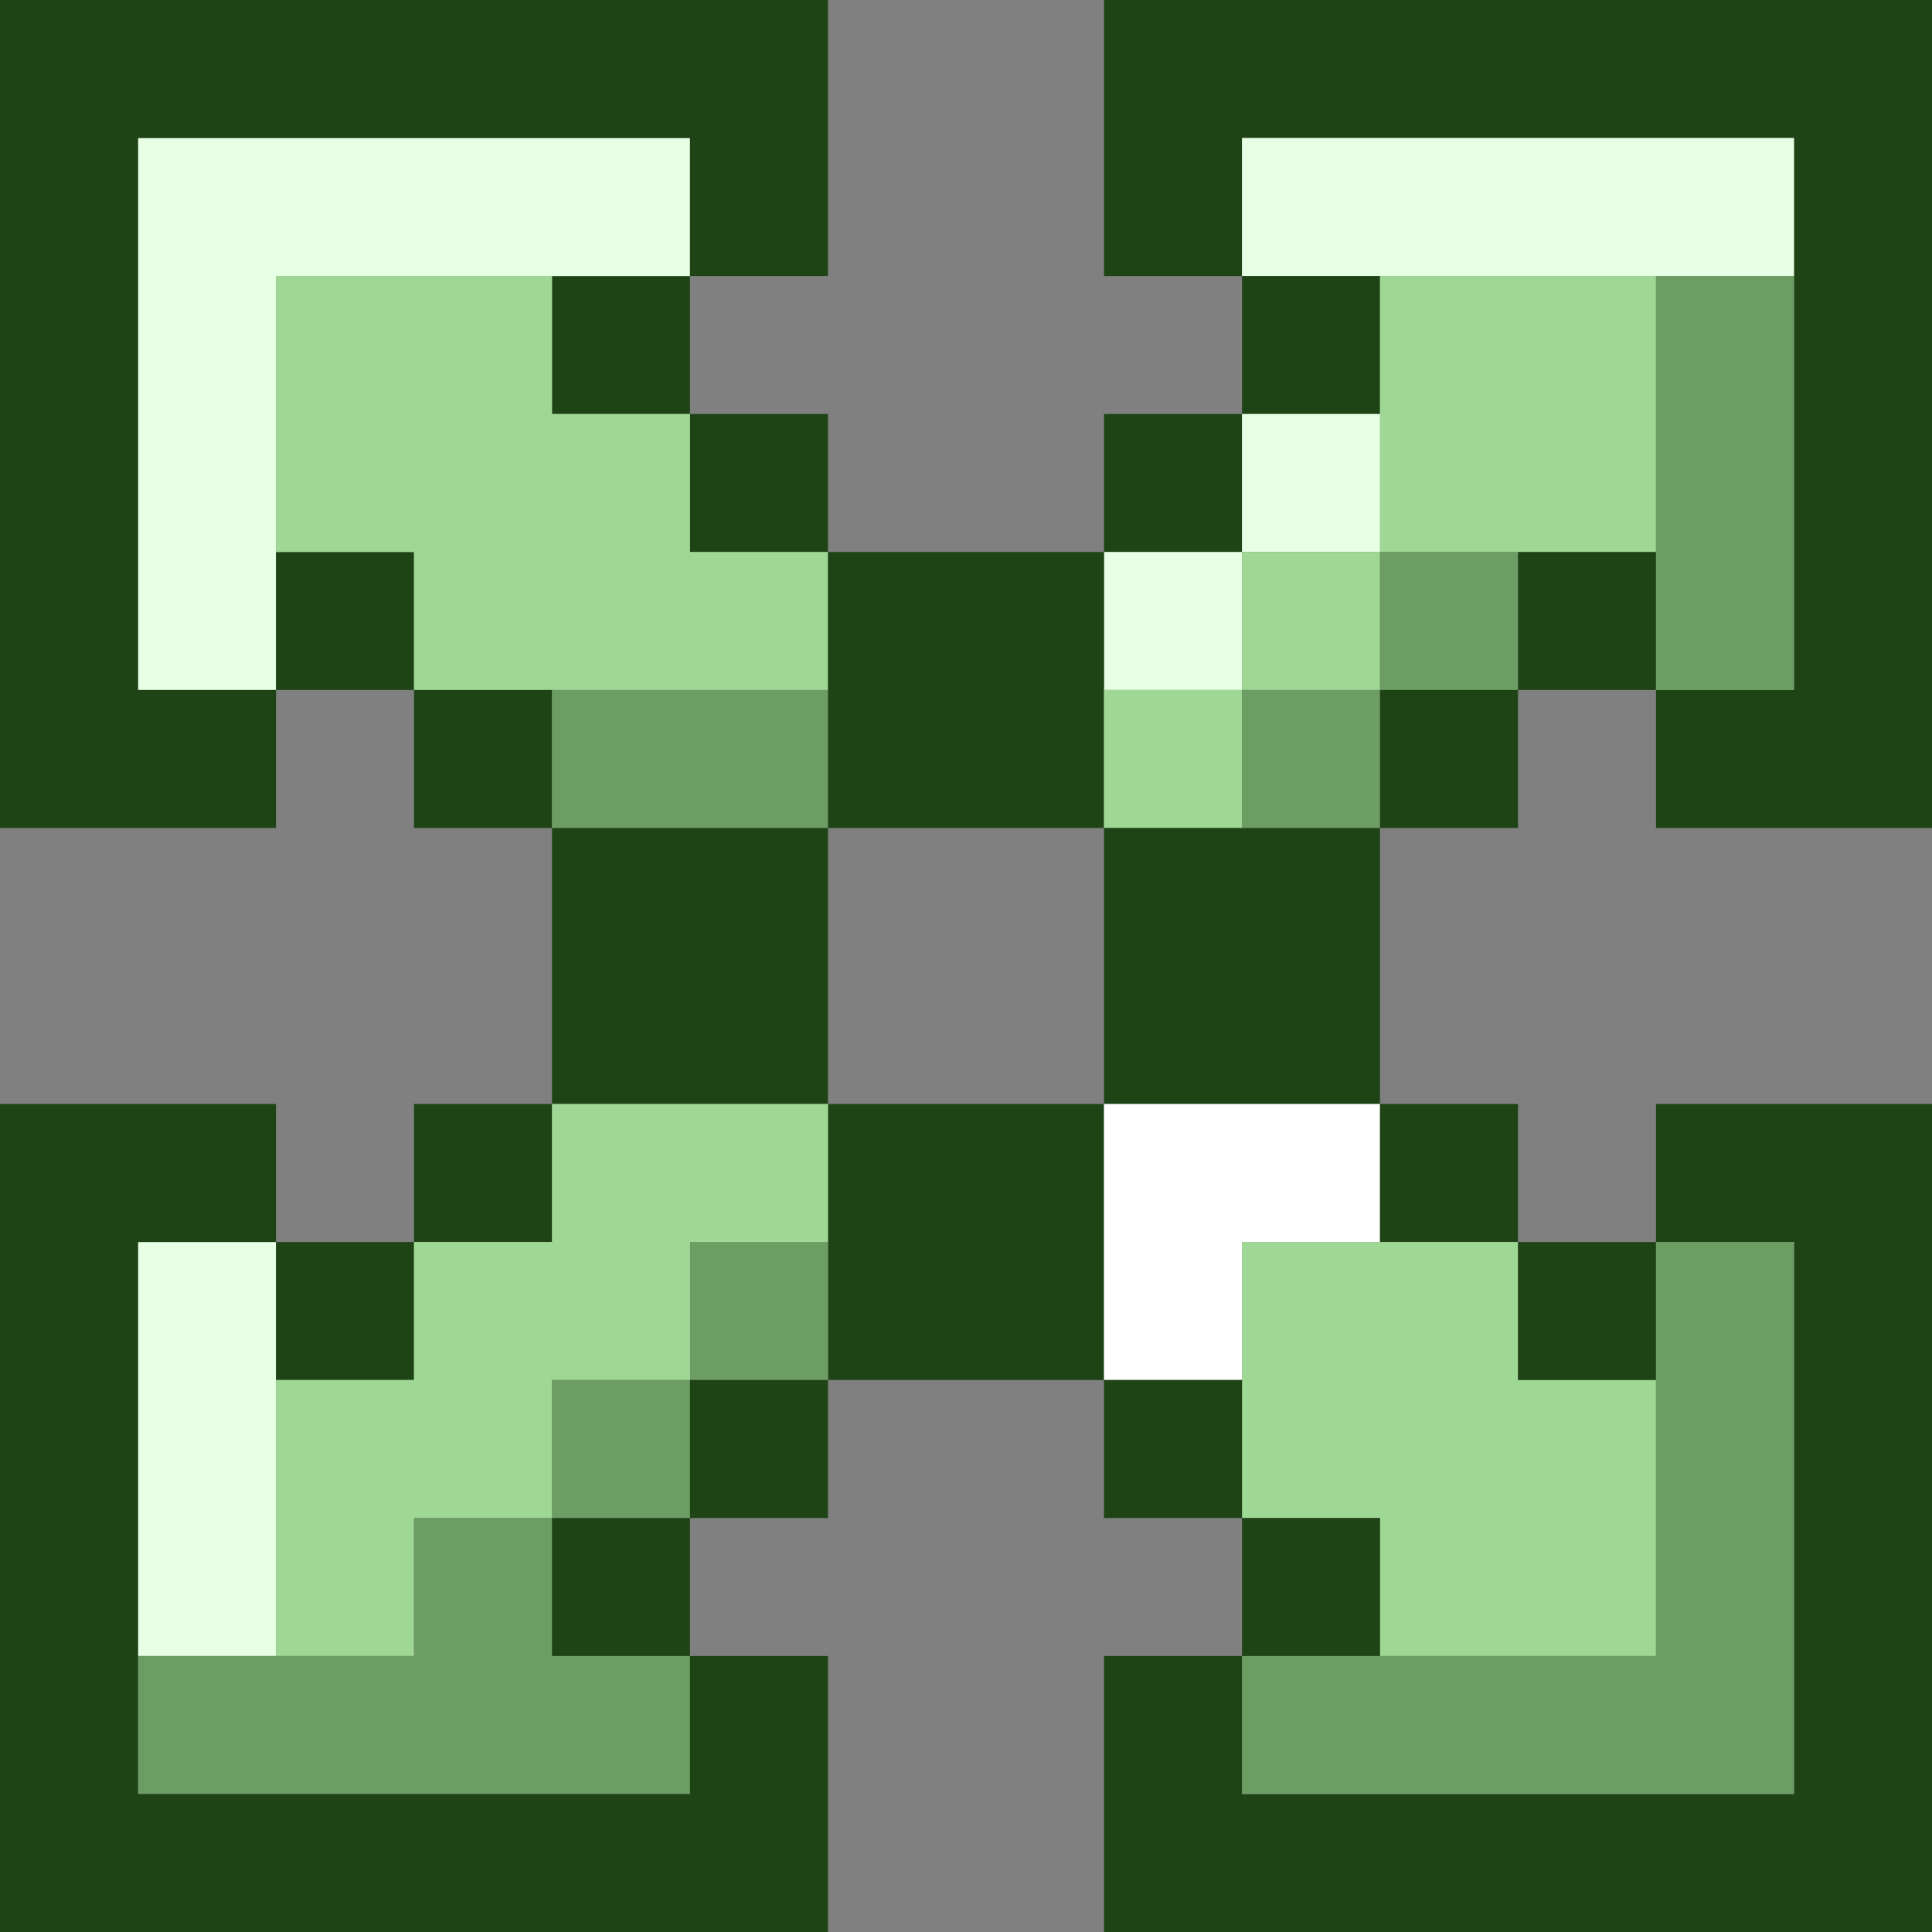 <?xml version="1.0" encoding="iso-8859-1"?>
<!-- Generator: Adobe Illustrator 24.2.3, SVG Export Plug-In . SVG Version: 6.00 Build 0)  -->
<svg version="1.1" id="Layer_1" xmlns="http://www.w3.org/2000/svg" xmlns:xlink="http://www.w3.org/1999/xlink" x="0px" y="0px"
	 viewBox="0 0 14 14" style="enable-background:new 0 0 14 14;" xml:space="preserve">
<rect x="0" y="0" width="14" height="14" fill="#808080" stroke="none"/>
<g>
	<polygon style="fill:none;" points="6,6 6,7 6,8 7,8 8,8 8,7 8,6 7,6 	"/>
	<polygon style="fill:#1E4416;" points="13,0 12,0 11,0 10,0 9,0 8,0 8,1 8,2 9,2 9,1 10,1 11,1 12,1 13,1 13,2 13,3 13,4 13,5 
		12,5 12,6 13,6 14,6 14,5 14,4 14,3 14,2 14,1 14,0 	"/>
	<polygon style="fill:#E7FFE2;" points="11,2 12,2 13,2 13,1 12,1 11,1 10,1 9,1 9,2 10,2 	"/>
	<rect x="4" y="2" style="fill:#1E4416;" width="1" height="1"/>
	<rect x="9" y="2" style="fill:#1E4416;" width="1" height="1"/>
	<polygon style="fill:#9FD794;" points="10,2 10,3 10,4 11,4 12,4 12,3 12,2 11,2 	"/>
	<polygon style="fill:#E7FFE2;" points="2,3 2,2 3,2 4,2 5,2 5,1 4,1 3,1 2,1 1,1 1,2 1,3 1,4 1,5 2,5 2,4 	"/>
	<rect x="5" y="3" style="fill:#1E4416;" width="1" height="1"/>
	<rect x="8" y="3" style="fill:#1E4416;" width="1" height="1"/>
	<rect x="9" y="3" style="fill:#E7FFE2;" width="1" height="1"/>
	<polygon style="fill:#1E4416;" points="1,4 1,3 1,2 1,1 2,1 3,1 4,1 5,1 5,2 6,2 6,1 6,0 5,0 4,0 3,0 2,0 1,0 0,0 0,1 0,2 0,3 0,4 
		0,5 0,6 1,6 2,6 2,5 1,5 	"/>
	<rect x="2" y="4" style="fill:#1E4416;" width="1" height="1"/>
	<polygon style="fill:#9FD794;" points="5,5 6,5 6,4 5,4 5,3 4,3 4,2 3,2 2,2 2,3 2,4 3,4 3,5 4,5 	"/>
	<rect x="8" y="4" style="fill:#E7FFE2;" width="1" height="1"/>
	<rect x="9" y="4" style="fill:#9FD794;" width="1" height="1"/>
	<rect x="10" y="4" style="fill:#6C9D62;" width="1" height="1"/>
	<rect x="11" y="4" style="fill:#1E4416;" width="1" height="1"/>
	<polygon style="fill:#6C9D62;" points="13,4 13,3 13,2 12,2 12,3 12,4 12,5 13,5 	"/>
	<rect x="3" y="5" style="fill:#1E4416;" width="1" height="1"/>
	<polygon style="fill:#6C9D62;" points="6,6 6,5 5,5 4,5 4,6 5,6 	"/>
	<polygon style="fill:#1E4416;" points="6,6 7,6 8,6 8,5 8,4 7,4 6,4 6,5 	"/>
	<rect x="8" y="5" style="fill:#9FD794;" width="1" height="1"/>
	<rect x="9" y="5" style="fill:#6C9D62;" width="1" height="1"/>
	<rect x="10" y="5" style="fill:#1E4416;" width="1" height="1"/>
	<polygon style="fill:#1E4416;" points="8,6 8,7 8,8 9,8 10,8 10,7 10,6 9,6 	"/>
	<polygon style="fill:#1E4416;" points="6,8 6,7 6,6 5,6 4,6 4,7 4,8 5,8 	"/>
	<rect x="3" y="8" style="fill:#1E4416;" width="1" height="1"/>
	<polygon style="fill:#1E4416;" points="8,8 7,8 6,8 6,9 6,10 7,10 8,10 8,9 	"/>
	<polygon style="fill:#FFFFFF;" points="8,8 8,9 8,10 9,10 9,9 10,9 10,8 9,8 	"/>
	<rect x="10" y="8" style="fill:#1E4416;" width="1" height="1"/>
	<polygon style="fill:#E7FFE2;" points="1,10 1,11 1,12 2,12 2,11 2,10 2,9 1,9 	"/>
	<rect x="2" y="9" style="fill:#1E4416;" width="1" height="1"/>
	<rect x="5" y="9" style="fill:#6C9D62;" width="1" height="1"/>
	<polygon style="fill:#9FD794;" points="9,9 9,10 9,11 10,11 10,12 11,12 12,12 12,11 12,10 11,10 11,9 10,9 	"/>
	<rect x="11" y="9" style="fill:#1E4416;" width="1" height="1"/>
	<polygon style="fill:#1E4416;" points="13,10 13,11 13,12 13,13 12,13 11,13 10,13 9,13 9,12 8,12 8,13 8,14 9,14 10,14 11,14 
		12,14 13,14 14,14 14,13 14,12 14,11 14,10 14,9 14,8 13,8 12,8 12,9 13,9 	"/>
	<polygon style="fill:#9FD794;" points="2,10 2,11 2,12 3,12 3,11 4,11 4,10 5,10 5,9 6,9 6,8 5,8 4,8 4,9 3,9 3,10 	"/>
	<rect x="4" y="10" style="fill:#6C9D62;" width="1" height="1"/>
	<rect x="5" y="10" style="fill:#1E4416;" width="1" height="1"/>
	<rect x="8" y="10" style="fill:#1E4416;" width="1" height="1"/>
	<polygon style="fill:#6C9D62;" points="12,11 12,12 11,12 10,12 9,12 9,13 10,13 11,13 12,13 13,13 13,12 13,11 13,10 13,9 12,9 
		12,10 	"/>
	<polygon style="fill:#6C9D62;" points="4,11 3,11 3,12 2,12 1,12 1,13 2,13 3,13 4,13 5,13 5,12 4,12 	"/>
	<rect x="4" y="11" style="fill:#1E4416;" width="1" height="1"/>
	<rect x="9" y="11" style="fill:#1E4416;" width="1" height="1"/>
	<polygon style="fill:#1E4416;" points="4,13 3,13 2,13 1,13 1,12 1,11 1,10 1,9 2,9 2,8 1,8 0,8 0,9 0,10 0,11 0,12 0,13 0,14 
		1,14 2,14 3,14 4,14 5,14 6,14 6,13 6,12 5,12 5,13 	"/>
</g>
</svg>
